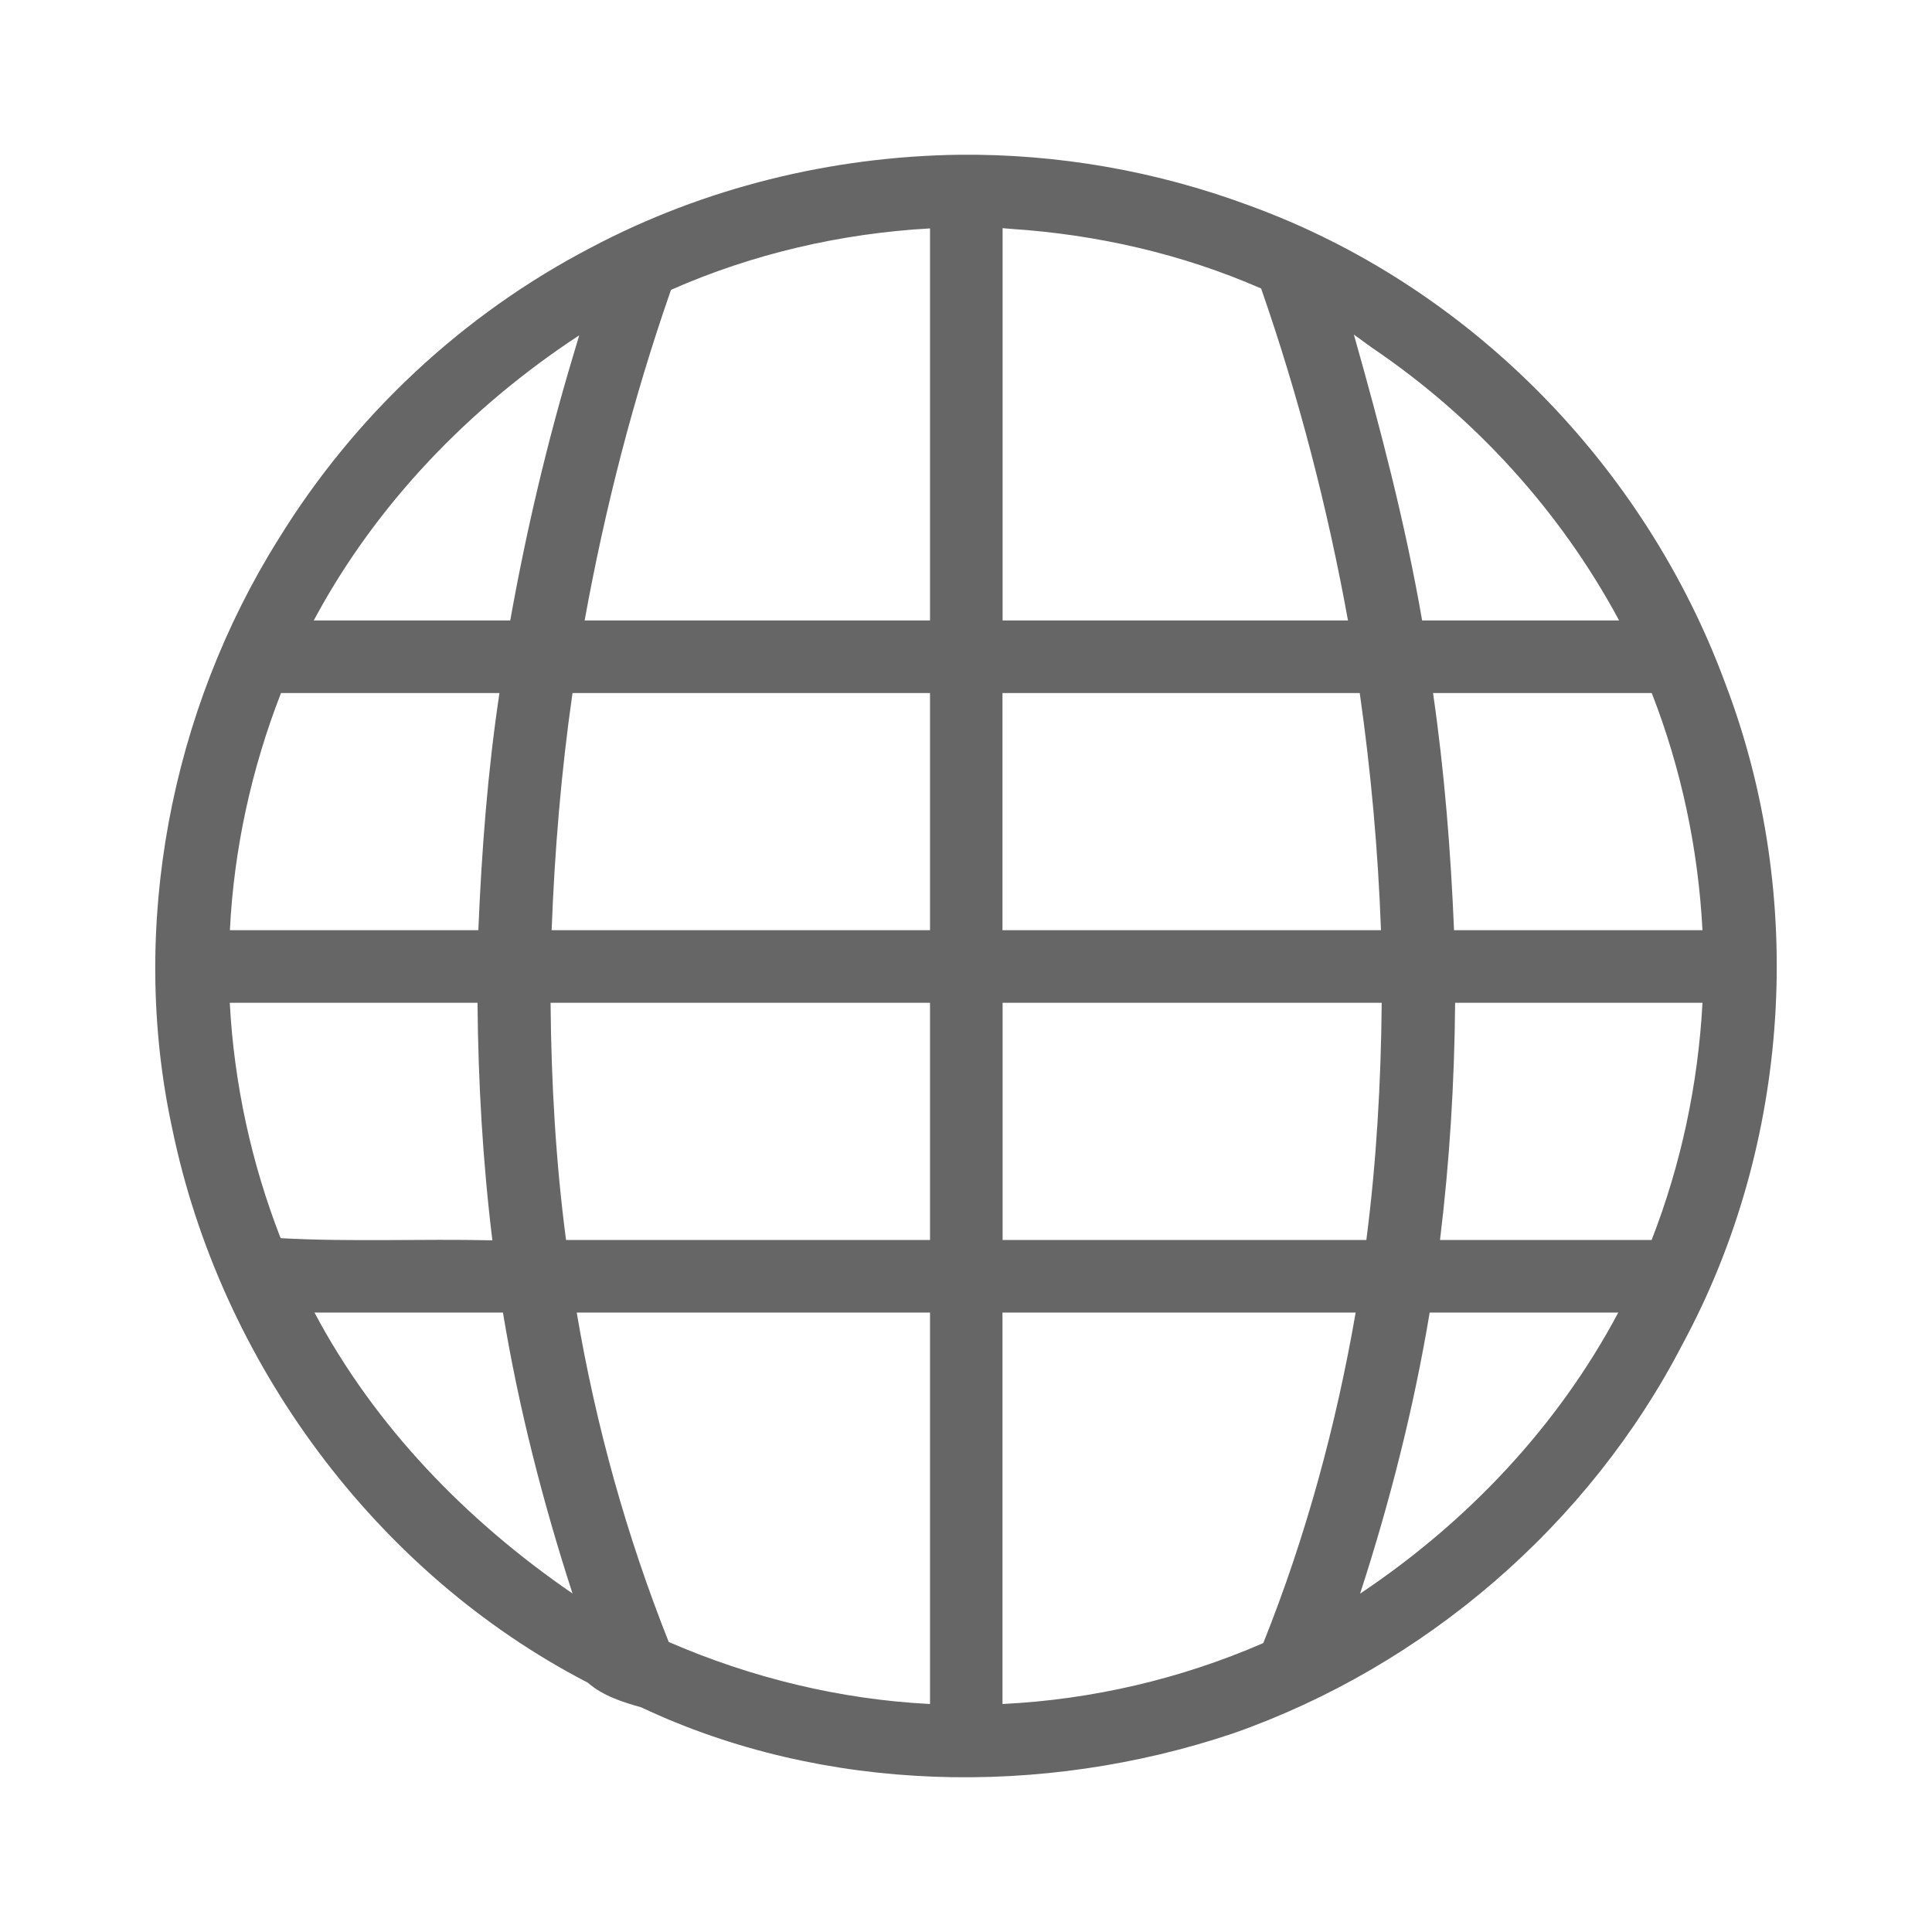 <?xml version="1.0" encoding="UTF-8" standalone="no"?>
<!-- Created with Inkscape (http://www.inkscape.org/) -->

<svg
   xmlns:dc="http://purl.org/dc/elements/1.1/"
   xmlns:cc="http://creativecommons.org/ns#"
   xmlns:rdf="http://www.w3.org/1999/02/22-rdf-syntax-ns#"
   xmlns:svg="http://www.w3.org/2000/svg"
   xmlns="http://www.w3.org/2000/svg"
   xmlns:inkscape="http://www.inkscape.org/namespaces/inkscape"
   version="1.1"
   width="100%"
   height="100%"
   viewBox="0 0 512 512"
   id="svg2">
  <defs
     id="defs8">
    <clipPath
       id="clipPath3943">
      <path
         d="M 26,0 C 11.603,0 0,11.603 0,26 l 0,460 c 0,14.397 11.603,26 26,26 l 460,0 c 14.397,0 26,-11.603 26,-26 L 512,26 C 512,11.603 500.397,0 486,0 L 26,0 z"
         inkscape:connector-curvature="0"
         id="path3945"
         style="fill:none;fill-opacity:1;stroke:none" />
    </clipPath>
  </defs>
  <path
     d="M 26,0 C 11.603,0 0,11.603 0,26 l 0,460 c 0,14.397 11.603,26 26,26 l 460,0 c 14.397,0 26,-11.603 26,-26 L 512,26 C 512,11.603 500.397,0 486,0 L 26,0 z"
     inkscape:connector-curvature="0"
     id="rect2986"
     style="fill:none;fill-opacity:1;stroke:none" />
  <g
     clip-path="url(#clipPath3943)"
     id="g3513"
     style="opacity:0.0;color:#000000;fill:#000000">
    <path
       d="m 254.222,41.01 c -33.858,0.454 -67.59,8.733 -97.509,24.547 L 545.622,454.466 c 29.919,-15.814 63.651,-24.093 97.509,-24.547 z"
       inkscape:connector-curvature="0"
       id="path3515"
       style="fill:#000000" />
    <path
       d="M 156.713,65.558 C 122.712,83.25 94.036,110.054 73.895,142.715 L 462.804,531.623 c 20.141,-32.661 48.817,-59.465 82.818,-77.157 z"
       inkscape:connector-curvature="0"
       id="path3517"
       style="fill:#000000" />
    <path
       d="M 73.895,142.715 C 45.197,188.399 34.118,245.799 45.628,299.029 L 434.537,687.937 c -11.51,-53.23 -0.431,-110.63 28.267,-156.314 z"
       inkscape:connector-curvature="0"
       id="path3519"
       style="fill:#000000" />
    <path
       d="M 45.628,299.029 C 54.113,340.236 75.211,378.824 104.981,408.594 L 493.89,797.503 C 464.12,767.733 443.022,729.145 434.537,687.937 z"
       inkscape:connector-curvature="0"
       id="path3521"
       style="fill:#000000" />
    <path
       d="m 104.981,408.594 c 14.915,14.915 32.006,27.617 50.78,37.326 l 388.909,388.909 c -18.773,-9.709 -35.865,-22.411 -50.78,-37.326 z"
       inkscape:connector-curvature="0"
       id="path3523"
       style="fill:#000000" />
    <path
       d="m 155.761,445.92 c 4.124,3.566 9.166,5.115 14.155,6.537 L 558.825,841.366 c -4.99,-1.422 -10.031,-2.971 -14.155,-6.537 z"
       inkscape:connector-curvature="0"
       id="path3525"
       style="fill:#000000" />
    <path
       d="m 169.916,452.458 c 48.453,22.863 106.383,23.874 156.803,6.934 L 715.628,848.3 C 665.208,865.241 607.278,864.23 558.825,841.366 z"
       inkscape:connector-curvature="0"
       id="path3527"
       style="fill:#000000" />
    <path
       d="m 326.719,459.391 c 50.841,-17.811 94.451,-55.315 119.213,-103.253 l 388.909,388.909 c -24.762,47.938 -68.372,85.442 -119.213,103.253 z"
       inkscape:connector-curvature="0"
       id="path3529"
       style="fill:#000000" />
    <path
       d="M 445.932,356.138 C 474.56,303.155 478.779,237.647 457.279,181.278 L 846.188,570.187 c 21.499,56.369 17.281,121.877 -11.348,174.86 z"
       inkscape:connector-curvature="0"
       id="path3531"
       style="fill:#000000" />
    <path
       d="m 457.279,181.278 c -10.763,-29.275 -28.032,-55.951 -49.987,-77.907 l 388.909,388.909 c 21.955,21.955 39.225,48.632 49.987,77.907 z"
       inkscape:connector-curvature="0"
       id="path3533"
       style="fill:#000000" />
    <path
       d="M 407.292,103.371 C 385.742,81.821 359.676,64.819 330.818,54.373 L 719.726,443.281 c 28.859,10.446 54.924,27.448 76.475,48.999 z"
       inkscape:connector-curvature="0"
       id="path3535"
       style="fill:#000000" />
    <path
       d="M 330.818,54.373 C 306.41,45.324 280.368,40.753 254.222,41.01 L 643.131,429.919 c 26.146,-0.257 52.187,4.313 76.595,13.362 z"
       inkscape:connector-curvature="0"
       id="path3537"
       style="fill:#000000" />
    <path
       d="m 267.925,60.658 c 22.803,1.5 45.343,6.634 66.287,15.801 L 723.121,465.368 c -20.945,-9.167 -43.484,-14.301 -66.287,-15.801 z"
       inkscape:connector-curvature="0"
       id="path3539"
       style="fill:#000000" />
    <path
       d="m 334.212,76.459 c 9.986,28.662 17.595,58.113 23.018,87.97 l 388.909,388.909 c -5.423,-29.857 -13.031,-59.308 -23.018,-87.97 z"
       inkscape:connector-curvature="0"
       id="path3541"
       style="fill:#000000" />
    <path
       d="m 357.23,164.429 c -30.51,0 -61.021,0 -91.531,0 l 388.909,388.909 c 30.51,0 61.021,0 91.531,0 z"
       inkscape:connector-curvature="0"
       id="path3543"
       style="fill:#000000" />
    <path
       d="m 265.7,164.429 c 0,-34.654 0,-69.308 0,-103.962 L 654.608,449.376 c 0,34.654 0,69.308 0,103.962 z"
       inkscape:connector-curvature="0"
       id="path3545"
       style="fill:#000000" />
    <path
       d="m 265.7,60.467 c 0.742,0.064 1.484,0.127 2.225,0.191 L 656.834,449.567 c -0.742,-0.064 -1.484,-0.127 -2.225,-0.191 z"
       inkscape:connector-curvature="0"
       id="path3547"
       style="fill:#000000" />
    <path
       d="m 246.465,62.725 c 0,33.901 0,67.803 0,101.704 l 388.909,388.909 c 0,-33.901 0,-67.803 0,-101.704 z"
       inkscape:connector-curvature="0"
       id="path3549"
       style="fill:#000000" />
    <path
       d="m 246.465,164.429 c -30.51,0 -61.021,0 -91.531,0 l 388.909,388.909 c 30.51,0 61.021,0 91.531,0 z"
       inkscape:connector-curvature="0"
       id="path3551"
       style="fill:#000000" />
    <path
       d="m 154.934,164.429 c 5.386,-29.737 12.925,-59.086 22.891,-87.62 L 566.734,465.717 c -9.966,28.535 -17.504,57.884 -22.891,87.62 z"
       inkscape:connector-curvature="0"
       id="path3553"
       style="fill:#000000" />
    <path
       d="m 177.825,76.809 c 21.634,-9.549 45.029,-14.961 68.64,-16.278 L 635.374,449.44 c -23.611,1.316 -47.007,6.729 -68.64,16.278 z"
       inkscape:connector-curvature="0"
       id="path3555"
       style="fill:#000000" />
    <path
       d="m 246.465,60.531 c 0,0.731 0,1.462 0,2.194 L 635.374,451.633 c 0,-0.731 0,-1.462 0,-2.194 z"
       inkscape:connector-curvature="0"
       id="path3557"
       style="fill:#000000" />
    <path
       d="m 363.525,92.101 c 10.889,7.36 21.049,15.748 30.32,25.019 l 388.909,388.909 c -9.271,-9.271 -19.431,-17.659 -30.32,-25.019 z"
       inkscape:connector-curvature="0"
       id="path3559"
       style="fill:#000000" />
    <path
       d="m 393.845,117.12 c 13.94,13.94 25.868,29.875 35.236,47.309 L 817.99,553.338 c -9.368,-17.434 -21.296,-33.369 -35.236,-47.309 z"
       inkscape:connector-curvature="0"
       id="path3561"
       style="fill:#000000" />
    <path
       d="m 429.081,164.429 c -17.401,0 -34.802,0 -52.203,0 l 388.909,388.909 c 17.401,0 34.802,0 52.203,0 z"
       inkscape:connector-curvature="0"
       id="path3563"
       style="fill:#000000" />
    <path
       d="m 376.878,164.429 c -4.43,-25.608 -11.005,-50.74 -18.09,-75.762 l 388.909,388.909 c 7.085,25.022 13.66,50.153 18.09,75.762 z"
       inkscape:connector-curvature="0"
       id="path3565"
       style="fill:#000000" />
    <path
       d="m 358.788,88.667 c 1.579,1.145 3.158,2.289 4.737,3.434 L 752.434,481.01 c -1.579,-1.145 -3.158,-2.289 -4.737,-3.434 z"
       inkscape:connector-curvature="0"
       id="path3567"
       style="fill:#000000" />
    <path
       d="m 151.85,94.39 c -6.884,22.97 -12.411,46.393 -16.628,70.039 L 524.132,553.338 c 4.217,-23.646 9.743,-47.069 16.628,-70.039 z"
       inkscape:connector-curvature="0"
       id="path3569"
       style="fill:#000000" />
    <path
       d="m 135.223,164.429 c -17.359,0 -34.717,0 -52.076,0 L 472.055,553.338 c 17.359,0 34.717,0 52.076,0 z"
       inkscape:connector-curvature="0"
       id="path3571"
       style="fill:#000000" />
    <path
       d="m 83.147,164.429 c 16.446,-30.764 41.294,-56.505 70.357,-75.571 L 542.412,477.767 c -29.063,19.066 -53.911,44.806 -70.357,75.571 z"
       inkscape:connector-curvature="0"
       id="path3573"
       style="fill:#000000" />
    <path
       d="m 153.504,88.858 c -0.551,1.844 -1.102,3.688 -1.653,5.532 L 540.759,483.299 c 0.551,-1.844 1.102,-3.688 1.653,-5.532 z"
       inkscape:connector-curvature="0"
       id="path3575"
       style="fill:#000000" />
    <path
       d="m 75.866,183.663 c 18.832,0 37.664,0 56.495,0 l 388.909,388.909 c -18.832,0 -37.664,0 -56.495,0 z"
       inkscape:connector-curvature="0"
       id="path3577"
       style="fill:#000000" />
    <path
       d="m 132.362,183.663 c -3.129,20.787 -4.721,41.815 -5.595,62.854 l 388.909,388.909 c 0.874,-21.039 2.467,-42.067 5.595,-62.854 z"
       inkscape:connector-curvature="0"
       id="path3579"
       style="fill:#000000" />
    <path
       d="m 126.766,246.517 c -21.947,0 -43.895,0 -65.842,0 L 449.832,635.426 c 21.947,0 43.895,0 65.842,0 z"
       inkscape:connector-curvature="0"
       id="path3581"
       style="fill:#000000" />
    <path
       d="m 60.924,246.517 c 1.058,-21.507 5.729,-42.789 13.544,-62.854 L 463.376,572.572 c -7.814,20.065 -12.485,41.347 -13.544,62.854 z"
       inkscape:connector-curvature="0"
       id="path3583"
       style="fill:#000000" />
    <path
       d="m 74.467,183.663 1.017,0 388.909,388.909 -1.017,0 z"
       inkscape:connector-curvature="0"
       id="path3585"
       style="fill:#000000" />
    <path
       d="m 75.485,183.663 0.382,0 388.909,388.909 -0.382,0 z"
       inkscape:connector-curvature="0"
       id="path3587"
       style="fill:#000000" />
    <path
       d="m 153.504,183.663 c 30.987,0 61.974,0 92.961,0 l 388.909,388.909 c -30.987,0 -61.974,0 -92.961,0 z"
       inkscape:connector-curvature="0"
       id="path3589"
       style="fill:#000000" />
    <path
       d="m 246.465,183.663 c 0,20.951 0,41.903 0,62.854 l 388.909,388.909 c 0,-20.951 0,-41.903 0,-62.854 z"
       inkscape:connector-curvature="0"
       id="path3591"
       style="fill:#000000" />
    <path
       d="m 246.465,246.517 c -33.425,0 -66.849,0 -100.274,0 l 388.909,388.909 c 33.425,0 66.849,0 100.274,0 z"
       inkscape:connector-curvature="0"
       id="path3593"
       style="fill:#000000" />
    <path
       d="m 146.191,246.517 c 0.791,-21.03 2.545,-42.061 5.532,-62.854 l 388.909,388.909 c -2.986,20.793 -4.741,41.824 -5.532,62.854 z"
       inkscape:connector-curvature="0"
       id="path3595"
       style="fill:#000000" />
    <path
       d="m 151.723,183.663 1.017,0 388.909,388.909 -1.017,0 z"
       inkscape:connector-curvature="0"
       id="path3597"
       style="fill:#000000" />
    <path
       d="m 152.741,183.663 0.763,0 388.909,388.909 -0.763,0 z"
       inkscape:connector-curvature="0"
       id="path3599"
       style="fill:#000000" />
    <path
       d="m 267.702,183.663 c 30.881,0 61.762,0 92.644,0 l 388.909,388.909 c -30.881,0 -61.762,0 -92.644,0 z"
       inkscape:connector-curvature="0"
       id="path3601"
       style="fill:#000000" />
    <path
       d="m 360.346,183.663 c 2.977,20.797 4.86,41.818 5.627,62.854 l 388.909,388.909 c -0.767,-21.036 -2.651,-42.057 -5.627,-62.854 z"
       inkscape:connector-curvature="0"
       id="path3603"
       style="fill:#000000" />
    <path
       d="m 365.973,246.517 c -33.435,0 -66.87,0 -100.306,0 l 388.909,388.909 c 33.435,0 66.87,0 100.306,0 z"
       inkscape:connector-curvature="0"
       id="path3605"
       style="fill:#000000" />
    <path
       d="m 265.668,246.517 c 0,-20.951 0,-41.903 0,-62.854 l 388.909,388.909 c 0,20.951 0,41.903 0,62.854 z"
       inkscape:connector-curvature="0"
       id="path3607"
       style="fill:#000000" />
    <path
       d="m 265.668,183.663 1.017,0 388.909,388.909 -1.017,0 z"
       inkscape:connector-curvature="0"
       id="path3609"
       style="fill:#000000" />
    <path
       d="m 266.685,183.663 1.017,0 388.909,388.909 -1.017,0 z"
       inkscape:connector-curvature="0"
       id="path3611"
       style="fill:#000000" />
    <path
       d="m 382.124,183.663 c 18.535,0 37.07,0 55.605,0 l 388.909,388.909 c -18.535,0 -37.07,0 -55.605,0 z"
       inkscape:connector-curvature="0"
       id="path3613"
       style="fill:#000000" />
    <path
       d="m 437.729,183.663 c 7.841,20.053 12.325,41.372 13.448,62.854 l 388.909,388.909 c -1.124,-21.482 -5.608,-42.801 -13.448,-62.854 z"
       inkscape:connector-curvature="0"
       id="path3615"
       style="fill:#000000" />
    <path
       d="m 451.177,246.517 c -21.947,0 -43.895,0 -65.842,0 l 388.909,388.909 c 21.947,0 43.895,0 65.842,0 z"
       inkscape:connector-curvature="0"
       id="path3617"
       style="fill:#000000" />
    <path
       d="m 385.335,246.517 c -0.871,-21.038 -2.555,-42.153 -5.564,-62.854 l 388.909,388.909 c 3.009,20.701 4.693,41.816 5.564,62.854 z"
       inkscape:connector-curvature="0"
       id="path3619"
       style="fill:#000000" />
    <path
       d="m 379.771,183.663 c 0.784,0 1.568,0 2.353,0 l 388.909,388.909 c -0.784,0 -1.568,0 -2.353,0 z"
       inkscape:connector-curvature="0"
       id="path3621"
       style="fill:#000000" />
    <path
       d="m 63.054,265.752 c 21.163,0 42.327,0 63.49,0 l 388.909,388.909 c -21.163,0 -42.326,0 -63.49,0 z"
       inkscape:connector-curvature="0"
       id="path3623"
       style="fill:#000000" />
    <path
       d="m 126.543,265.752 c 0.178,21.035 1.385,42.066 3.942,62.949 L 519.394,717.61 c -2.557,-20.883 -3.764,-41.914 -3.942,-62.949 z"
       inkscape:connector-curvature="0"
       id="path3625"
       style="fill:#000000" />
    <path
       d="m 130.486,328.701 c -18.702,-0.434 -37.424,0.45 -56.114,-0.572 L 463.281,717.038 c 18.69,1.022 37.412,0.139 56.114,0.572 z"
       inkscape:connector-curvature="0"
       id="path3627"
       style="fill:#000000" />
    <path
       d="m 74.372,328.129 c -7.747,-19.839 -12.35,-41.004 -13.48,-62.377 L 449.801,654.661 c 1.131,21.373 5.733,42.538 13.48,62.377 z"
       inkscape:connector-curvature="0"
       id="path3629"
       style="fill:#000000" />
    <path
       d="m 60.892,265.752 c 0.721,0 1.441,0 2.162,0 L 451.962,654.661 c -0.721,0 -1.441,0 -2.162,0 z"
       inkscape:connector-curvature="0"
       id="path3631"
       style="fill:#000000" />
    <path
       d="m 147.972,265.752 c 32.831,0 65.662,0 98.493,0 l 388.909,388.909 c -32.831,0 -65.662,0 -98.493,0 z"
       inkscape:connector-curvature="0"
       id="path3633"
       style="fill:#000000" />
    <path
       d="m 246.465,265.752 c 0,20.951 0,41.903 0,62.854 l 388.909,388.909 c 0,-20.951 0,-41.903 0,-62.854 z"
       inkscape:connector-curvature="0"
       id="path3635"
       style="fill:#000000" />
    <path
       d="m 246.465,328.606 c -32.153,0 -64.306,0 -96.459,0 l 388.909,388.909 c 32.153,0 64.306,0 96.459,0 z"
       inkscape:connector-curvature="0"
       id="path3637"
       style="fill:#000000" />
    <path
       d="m 150.006,328.606 c -2.743,-20.835 -3.915,-41.847 -4.101,-62.854 l 388.909,388.909 c 0.186,21.007 1.358,42.019 4.101,62.854 z"
       inkscape:connector-curvature="0"
       id="path3639"
       style="fill:#000000" />
    <path
       d="m 145.905,265.752 c 0.689,0 1.378,0 2.067,0 l 388.909,388.909 c -0.689,0 -1.378,0 -2.067,0 z"
       inkscape:connector-curvature="0"
       id="path3641"
       style="fill:#000000" />
    <path
       d="m 267.734,265.752 c 32.81,0 65.62,0 98.43,0 l 388.909,388.909 c -32.81,0 -65.62,0 -98.43,0 z"
       inkscape:connector-curvature="0"
       id="path3643"
       style="fill:#000000" />
    <path
       d="m 366.164,265.752 c -0.187,21.005 -1.378,42.015 -4.069,62.854 l 388.909,388.909 c 2.691,-20.839 3.882,-41.849 4.069,-62.854 z"
       inkscape:connector-curvature="0"
       id="path3645"
       style="fill:#000000" />
    <path
       d="m 362.095,328.606 c -32.132,0 -64.263,0 -96.395,0 l 388.909,388.909 c 32.132,0 64.263,0 96.395,0 z"
       inkscape:connector-curvature="0"
       id="path3647"
       style="fill:#000000" />
    <path
       d="m 265.7,328.606 c 0,-20.951 0,-41.903 0,-62.854 l 388.909,388.909 c 0,20.951 0,41.903 0,62.854 z"
       inkscape:connector-curvature="0"
       id="path3649"
       style="fill:#000000" />
    <path
       d="m 265.7,265.752 1.017,0 388.909,388.909 -1.017,0 z"
       inkscape:connector-curvature="0"
       id="path3651"
       style="fill:#000000" />
    <path
       d="m 266.717,265.752 1.017,0 388.909,388.909 -1.017,0 z"
       inkscape:connector-curvature="0"
       id="path3653"
       style="fill:#000000" />
    <path
       d="m 387.624,265.752 c 21.184,0 42.369,0 63.553,0 l 388.909,388.909 c -21.184,0 -42.369,0 -63.553,0 z"
       inkscape:connector-curvature="0"
       id="path3655"
       style="fill:#000000" />
    <path
       d="m 451.177,265.752 c -1.154,21.487 -5.662,42.814 -13.48,62.854 l 388.909,388.909 c 7.818,-20.04 12.326,-41.367 13.48,-62.854 z"
       inkscape:connector-curvature="0"
       id="path3657"
       style="fill:#000000" />
    <path
       d="m 437.697,328.606 c -18.694,0 -37.388,0 -56.082,0 l 388.909,388.909 c 18.694,0 37.388,0 56.082,0 z"
       inkscape:connector-curvature="0"
       id="path3659"
       style="fill:#000000" />
    <path
       d="m 381.615,328.606 c 2.551,-20.853 3.831,-41.848 4.006,-62.854 l 388.909,388.909 c -0.175,21.006 -1.455,42.001 -4.006,62.854 z"
       inkscape:connector-curvature="0"
       id="path3661"
       style="fill:#000000" />
    <path
       d="m 385.621,265.752 1.017,0 388.909,388.909 -1.017,0 z"
       inkscape:connector-curvature="0"
       id="path3663"
       style="fill:#000000" />
    <path
       d="m 386.638,265.752 0.986,0 388.909,388.909 -0.986,0 z"
       inkscape:connector-curvature="0"
       id="path3665"
       style="fill:#000000" />
    <path
       d="m 86.803,347.84 c 15.494,0 30.987,0 46.481,0 L 522.192,736.749 c -15.494,0 -30.987,0 -46.481,0 z"
       inkscape:connector-curvature="0"
       id="path3667"
       style="fill:#000000" />
    <path
       d="m 133.284,347.84 c 4.19,25.305 10.535,50.081 18.44,74.458 L 540.632,811.207 C 532.727,786.83 526.382,762.054 522.192,736.749 z"
       inkscape:connector-curvature="0"
       id="path3669"
       style="fill:#000000" />
    <path
       d="m 151.723,422.298 c -11.946,-8.205 -23.205,-17.439 -33.436,-27.669 l 388.909,388.909 c 10.23,10.23 21.49,19.464 33.436,27.669 z"
       inkscape:connector-curvature="0"
       id="path3671"
       style="fill:#000000" />
    <path
       d="M 118.287,394.63 C 104.481,380.823 92.549,365.201 83.337,347.84 L 472.246,736.749 c 9.212,17.36 21.143,32.983 34.95,46.789 z"
       inkscape:connector-curvature="0"
       id="path3673"
       style="fill:#000000" />
    <path
       d="m 83.337,347.84 c 1.155,0 2.31,0 3.465,0 L 475.712,736.749 c -1.155,0 -2.31,0 -3.465,0 z"
       inkscape:connector-curvature="0"
       id="path3675"
       style="fill:#000000" />
    <path
       d="m 155.252,347.84 c 30.404,0 60.809,0 91.213,0 L 635.374,736.749 c -30.404,0 -60.809,0 -91.213,0 z"
       inkscape:connector-curvature="0"
       id="path3677"
       style="fill:#000000" />
    <path
       d="m 246.465,347.84 c 0,34.58 0,69.159 0,103.739 L 635.374,840.488 c 0,-34.58 0,-69.159 0,-103.739 z"
       inkscape:connector-curvature="0"
       id="path3679"
       style="fill:#000000" />
    <path
       d="m 246.465,451.579 c -23.826,-1.198 -47.395,-6.957 -69.244,-16.437 l 388.909,388.909 c 21.849,9.48 45.418,15.239 69.244,16.437 z"
       inkscape:connector-curvature="0"
       id="path3681"
       style="fill:#000000" />
    <path
       d="M 177.221,435.143 C 166.031,406.956 157.9,377.774 152.836,347.84 L 541.745,736.749 c 5.064,29.933 13.195,59.116 24.385,87.302 z"
       inkscape:connector-curvature="0"
       id="path3683"
       style="fill:#000000" />
    <path
       d="m 152.836,347.84 c 0.805,0 1.611,0 2.416,0 L 544.161,736.749 c -0.805,0 -1.611,0 -2.416,0 z"
       inkscape:connector-curvature="0"
       id="path3685"
       style="fill:#000000" />
    <path
       d="m 267.702,347.84 c 30.521,0 61.042,0 91.563,0 L 748.174,736.749 c -30.521,0 -61.042,0 -91.563,0 z"
       inkscape:connector-curvature="0"
       id="path3687"
       style="fill:#000000" />
    <path
       d="m 359.265,347.84 c -5.186,29.92 -13.182,59.396 -24.48,87.588 l 388.909,388.909 c 11.298,-28.192 19.294,-57.668 24.48,-87.588 z"
       inkscape:connector-curvature="0"
       id="path3689"
       style="fill:#000000" />
    <path
       d="m 334.785,435.429 c -21.785,9.488 -45.354,14.995 -69.117,16.151 L 654.576,840.488 c 23.763,-1.155 47.332,-6.662 69.117,-16.151 z"
       inkscape:connector-curvature="0"
       id="path3691"
       style="fill:#000000" />
    <path
       d="m 265.668,451.579 c 0,-34.58 0,-69.159 0,-103.739 L 654.576,736.749 c 0,34.58 0,69.159 0,103.739 z"
       inkscape:connector-curvature="0"
       id="path3693"
       style="fill:#000000" />
    <path
       d="m 265.668,347.84 1.017,0 388.909,388.909 -1.017,0 z"
       inkscape:connector-curvature="0"
       id="path3695"
       style="fill:#000000" />
    <path
       d="m 266.685,347.84 1.017,0 388.909,388.909 -1.017,0 z"
       inkscape:connector-curvature="0"
       id="path3697"
       style="fill:#000000" />
    <path
       d="m 380.598,347.84 c 16.087,0 32.174,0 48.261,0 L 817.768,736.749 c -16.087,0 -32.174,0 -48.261,0 z"
       inkscape:connector-curvature="0"
       id="path3699"
       style="fill:#000000" />
    <path
       d="m 428.859,347.84 c -16.048,30.214 -40.033,55.53 -68.418,74.49 l 388.909,388.909 c 28.385,-18.96 52.37,-44.276 68.418,-74.49 z"
       inkscape:connector-curvature="0"
       id="path3701"
       style="fill:#000000" />
    <path
       d="m 360.441,422.33 c 7.92,-24.382 14.226,-49.184 18.44,-74.49 L 767.79,736.749 c -4.213,25.306 -10.52,50.108 -18.44,74.49 z"
       inkscape:connector-curvature="0"
       id="path3703"
       style="fill:#000000" />
    <path
       d="m 378.881,347.84 1.017,0 388.909,388.909 -1.017,0 z"
       inkscape:connector-curvature="0"
       id="path3705"
       style="fill:#000000" />
    <path
       d="m 379.898,347.84 0.699,0 388.909,388.909 -0.699,0 z"
       inkscape:connector-curvature="0"
       id="path3707"
       style="fill:#000000" />
  </g>
  <path
     d="m 254.222,41.01 c -33.858,0.454 -67.59,8.733 -97.509,24.547 -34.001,17.692 -62.678,44.496 -82.818,77.157 -28.698,45.684 -39.777,103.084 -28.267,156.314 12.736,61.852 53.888,117.802 110.132,146.892 4.124,3.566 9.166,5.115 14.155,6.537 48.453,22.863 106.383,23.874 156.803,6.934 50.841,-17.811 94.451,-55.315 119.213,-103.253 C 474.56,303.155 478.779,237.647 457.279,181.278 435.953,123.268 389.077,75.461 330.818,54.373 306.41,45.324 280.368,40.753 254.222,41.01 z m 13.703,19.648 c 22.803,1.5 45.343,6.634 66.287,15.801 9.986,28.662 17.595,58.113 23.018,87.97 -30.51,0 -61.021,0 -91.531,0 0,-34.654 0,-69.308 0,-103.962 0.742,0.064 1.484,0.127 2.225,0.191 z m -21.46,2.067 c 0,33.901 0,67.803 0,101.704 -30.51,0 -61.021,0 -91.531,0 5.386,-29.737 12.925,-59.086 22.891,-87.62 21.634,-9.549 45.029,-14.961 68.64,-16.278 0,0.731 0,1.462 0,2.194 z m 117.06,29.376 c 27.263,18.427 49.958,43.3 65.556,72.328 -17.401,0 -34.802,0 -52.203,0 -4.43,-25.608 -11.005,-50.74 -18.09,-75.762 1.579,1.145 3.158,2.289 4.737,3.434 z M 151.85,94.39 c -6.884,22.97 -12.411,46.393 -16.628,70.039 -17.359,0 -34.717,0 -52.076,0 16.446,-30.764 41.294,-56.505 70.357,-75.571 -0.551,1.844 -1.102,3.688 -1.653,5.532 z m -75.984,89.273 c 18.832,0 37.664,0 56.495,0 -3.129,20.787 -4.721,41.815 -5.595,62.854 -21.947,0 -43.895,0 -65.842,0 1.058,-21.507 5.729,-42.789 13.544,-62.854 l 1.017,0 0.382,0 z m 77.637,0 c 30.987,0 61.974,0 92.961,0 0,20.951 0,41.903 0,62.854 -33.425,0 -66.849,0 -100.274,0 0.791,-21.03 2.545,-42.061 5.532,-62.854 l 1.017,0 0.763,0 z m 114.199,0 c 30.881,0 61.762,0 92.644,0 2.977,20.797 4.86,41.818 5.627,62.854 -33.435,0 -66.87,0 -100.306,0 0,-20.951 0,-41.903 0,-62.854 l 1.017,0 1.017,0 z m 114.421,0 c 18.535,0 37.07,0 55.605,0 7.841,20.053 12.325,41.372 13.448,62.854 -21.947,0 -43.895,0 -65.842,0 -0.871,-21.038 -2.555,-42.153 -5.564,-62.854 0.784,0 1.568,0 2.353,0 z M 63.054,265.752 c 21.163,0 42.327,0 63.49,0 0.178,21.035 1.385,42.066 3.942,62.949 -18.702,-0.434 -37.424,0.45 -56.114,-0.572 -7.747,-19.839 -12.35,-41.004 -13.48,-62.377 0.721,0 1.441,0 2.162,0 z m 84.918,0 c 32.831,0 65.662,0 98.493,0 0,20.951 0,41.903 0,62.854 -32.153,0 -64.306,0 -96.459,0 -2.743,-20.835 -3.915,-41.847 -4.101,-62.854 0.689,0 1.378,0 2.067,0 z m 119.763,0 c 32.81,0 65.62,0 98.43,0 -0.187,21.005 -1.378,42.015 -4.069,62.854 -32.132,0 -64.263,0 -96.395,0 0,-20.951 0,-41.903 0,-62.854 l 1.017,0 1.017,0 z m 119.89,0 c 21.184,0 42.369,0 63.553,0 -1.154,21.487 -5.662,42.814 -13.48,62.854 -18.694,0 -37.388,0 -56.082,0 2.551,-20.853 3.831,-41.848 4.006,-62.854 l 1.017,0 0.986,0 z M 86.803,347.84 c 15.494,0 30.987,0 46.481,0 4.19,25.305 10.535,50.081 18.44,74.458 -28.067,-19.278 -52.348,-44.234 -68.386,-74.458 1.155,0 2.31,0 3.465,0 z m 68.449,0 c 30.404,0 60.809,0 91.213,0 0,34.58 0,69.159 0,103.739 -23.826,-1.198 -47.395,-6.957 -69.244,-16.437 -11.19,-28.186 -19.321,-57.369 -24.385,-87.302 0.805,0 1.611,0 2.416,0 z m 112.45,0 c 30.521,0 61.042,0 91.563,0 -5.186,29.92 -13.182,59.396 -24.48,87.588 -21.785,9.488 -45.354,14.995 -69.117,16.151 0,-34.58 0,-69.159 0,-103.739 l 1.017,0 1.017,0 z m 112.895,0 c 16.087,0 32.174,0 48.261,0 -16.048,30.214 -40.033,55.53 -68.418,74.49 7.92,-24.382 14.226,-49.184 18.44,-74.49 l 1.017,0 0.699,0 z"
     inkscape:connector-curvature="0"
     id="path68"
     style="color:#000000;fill:#666666" />
</svg>
